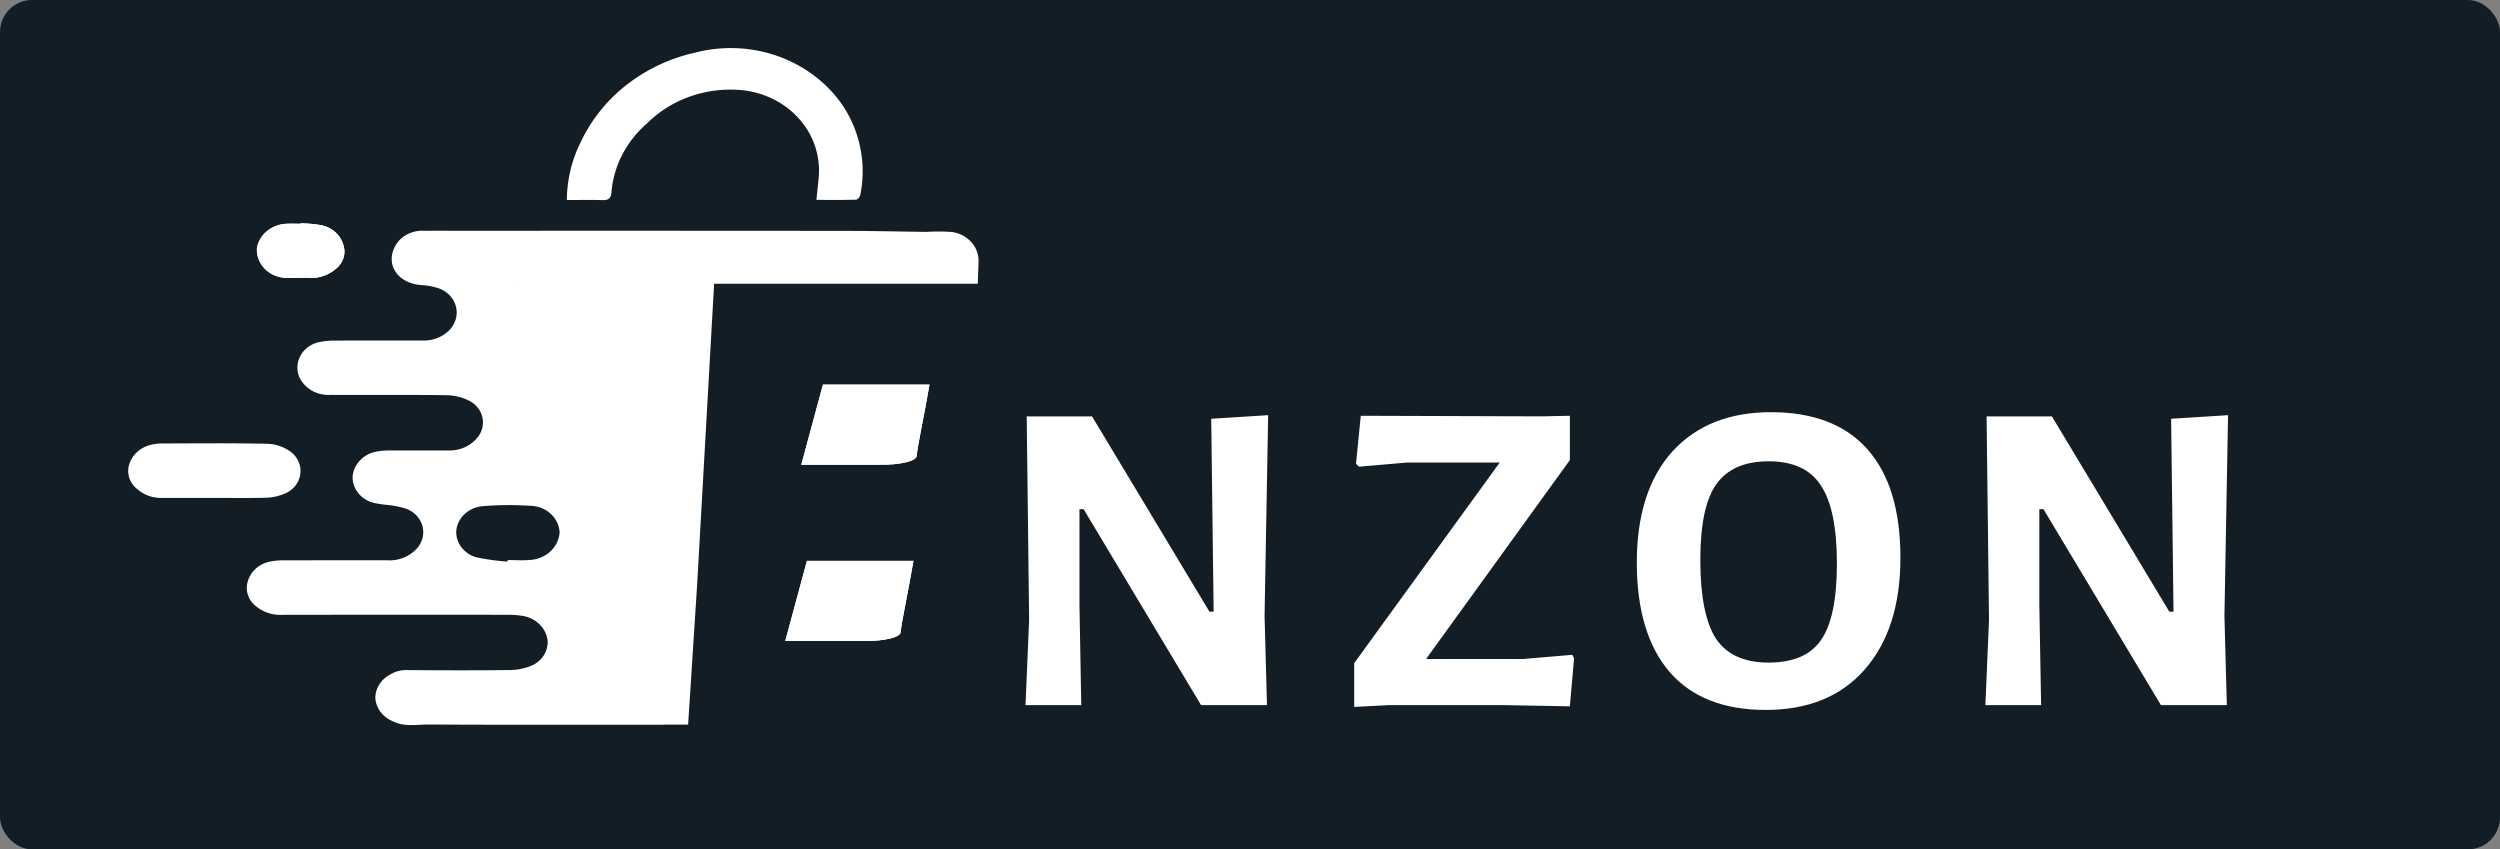 <svg width="156" height="53" fill="none" xmlns="http://www.w3.org/2000/svg"><rect width="100%" height="100%" fill="#808080" stroke="none"/><rect width="156" height="53" rx="2" fill="#131D26"/><path d="M37.592 12.488c.378.012.534-.12.56-.465.13-1.655.927-3.202 2.228-4.329a7.194 7.194 0 0 1 2.774-1.705 7.59 7.59 0 0 1 3.297-.346c1.37.175 2.615.836 3.478 1.847a4.827 4.827 0 0 1 1.16 3.583l-.146 1.4c.86 0 1.669.01 2.477-.012.093-.003.24-.175.26-.284a7.434 7.434 0 0 0-1.027-5.495c-.945-1.43-2.36-2.535-4.032-3.148a8.824 8.824 0 0 0-5.243-.25 10.735 10.735 0 0 0-4.277 2.01A9.87 9.87 0 0 0 36.23 8.88a8.212 8.212 0 0 0-.858 3.602c.762 0 1.49-.017 2.22.006Zm-21.023 18.57a3.13 3.13 0 0 0 1.128-.228c.273-.098.513-.262.696-.476a1.5 1.5 0 0 0 .342-.74 1.45 1.45 0 0 0-.104-.801 1.556 1.556 0 0 0-.522-.642 2.586 2.586 0 0 0-1.411-.478c-2.203-.05-4.408-.025-6.612-.02a2.548 2.548 0 0 0-.603.069 1.933 1.933 0 0 0-.886.429 1.752 1.752 0 0 0-.528.792c-.093.283-.092.585.002.868.094.282.278.531.526.714.408.352.946.54 1.5.524h3.236c1.078 0 2.158.019 3.236-.01Zm1.303-13.718c.497.028 1-.029 1.496.002a2.31 2.31 0 0 0 1.572-.555 1.4 1.4 0 0 0 .491-.687c.086-.27.082-.559-.01-.827a1.684 1.684 0 0 0-.53-.813 1.865 1.865 0 0 0-.913-.419 8.718 8.718 0 0 0-1.208-.108l-.002.03c-.268 0-.535-.013-.797 0a2.043 2.043 0 0 0-1.256.416 1.816 1.816 0 0 0-.681 1.073c-.02.238.013.478.097.704.083.226.215.434.387.61.172.177.38.32.614.418.232.098.484.151.74.155Z" fill="#fff"/><path d="M17.872 17.34c.497.028 1-.029 1.496.002a2.31 2.31 0 0 0 1.572-.555 1.4 1.4 0 0 0 .491-.687c.086-.27.082-.559-.01-.827a1.684 1.684 0 0 0-.53-.813 1.865 1.865 0 0 0-.913-.419 8.718 8.718 0 0 0-1.208-.108l-.002.03c-.268 0-.535-.013-.797 0a2.043 2.043 0 0 0-1.256.416 1.816 1.816 0 0 0-.681 1.073c-.02.238.013.478.097.704.083.226.215.434.387.61.172.177.38.32.614.418.232.098.484.151.74.155Zm41.533-2.862a11.85 11.85 0 0 0-1.578-.008c-1.669-.02-3.337-.061-5.006-.063-7.756-.008-15.511-.01-23.267-.005-1.032 0-2.064-.005-3.096 0a2.019 2.019 0 0 0-.913.16c-.286.123-.534.31-.724.545-.887 1.201-.14 2.547 1.439 2.68a4.33 4.33 0 0 1 1.096.197c.281.095.53.256.725.469.195.212.327.468.384.742.057.275.037.559-.058.824a1.611 1.611 0 0 1-.484.689c-.417.364-.97.558-1.54.54-1.845.002-3.69 0-5.535.005a4.106 4.106 0 0 0-.792.07c-.26.035-.509.124-.727.262-.219.137-.4.32-.533.532a1.538 1.538 0 0 0-.116 1.419c.162.346.433.637.777.835.344.198.744.292 1.147.27 2.424.011 4.848-.013 7.271.02.481.01.954.125 1.38.334.223.11.415.266.564.456a1.453 1.453 0 0 1 .252 1.337c-.07.227-.194.435-.362.61a2.154 2.154 0 0 1-.784.543 2.29 2.29 0 0 1-.96.166c-1.22.004-2.439 0-3.659.004a4.163 4.163 0 0 0-.748.057 1.89 1.89 0 0 0-1.058.524 1.688 1.688 0 0 0-.497 1.02c-.015.377.108.748.348 1.05.24.304.583.521.972.618.272.059.547.1.825.126.401.036.796.114 1.179.233.261.093.493.246.675.445.183.198.31.436.369.692.059.256.05.522-.029.773a1.55 1.55 0 0 1-.417.667 2.237 2.237 0 0 1-.81.51 2.36 2.36 0 0 1-.966.136c-2.143-.002-4.285 0-6.427.003a3.758 3.758 0 0 0-.792.064 1.871 1.871 0 0 0-.92.412 1.689 1.689 0 0 0-.54.81 1.397 1.397 0 0 0 0 .87c.092.283.273.534.518.721a2.402 2.402 0 0 0 1.595.524c4.707-.008 9.413-.01 14.12-.003.328-.002.655.024.977.08.386.076.737.262 1.004.533.268.271.438.614.488.98.024.33-.062.661-.245.945-.183.285-.455.51-.779.645a3.638 3.638 0 0 1-1.306.264c-2.126.026-4.253.02-6.38.004a1.902 1.902 0 0 0-1.163.306 1.74 1.74 0 0 0-.648.62 1.592 1.592 0 0 0-.23.84c.027.308.143.603.334.854.192.25.453.448.755.571.72.373 1.507.2 2.257.204 4.878.026 9.757.013 14.636.013v-.005h1.536L43.5 36.5l1.061-18.795c11.056-5.746-.164-.156 0 0-.102-.324-10.567.165-12.24 0-.02-.498.691 3.754.734 3.258.033-.517.098-1.03.195-1.54.06-.347.167-.686.316-1.01.094-.21.24-.397.428-.543.506 5.13 10.366-.17 10.567-.165h16.45a299 299 0 0 0 .05-1.338 1.746 1.746 0 0 0-.439-1.244 1.977 1.977 0 0 0-1.217-.645Zm-26.2 17.091a1.91 1.91 0 0 1 1.201.533c.317.31.5.72.514 1.148a1.799 1.799 0 0 1-.584 1.165c-.337.31-.782.496-1.254.525-.464.042-.936.007-1.404.007l-.011.096a13.378 13.378 0 0 1-1.968-.275 1.761 1.761 0 0 1-.91-.624 1.577 1.577 0 0 1-.319-1.013c.036-.384.21-.745.494-1.024.284-.28.66-.46 1.069-.513a19.667 19.667 0 0 1 3.172-.023v-.002Z" fill="#fff"/><path d="M50 28.998h4.894c.304.006.61-.005.896-.032.286-.027.547-.069.765-.124.218-.055.388-.121.499-.195.11-.073.16-.151.145-.23.046-.376.12-.751.19-1.127.12-.646.248-1.292.368-1.939.084-.45.165-.9.243-1.351h-6.647L50 28.998Z" fill="#fff"/><path d="M50 28.998h4.894c.304.006.61-.005.896-.032.286-.027.547-.069.765-.124.218-.055.388-.121.499-.195.11-.073.16-.151.145-.23.046-.376.12-.751.19-1.127.12-.646.248-1.292.368-1.939.084-.45.165-.9.243-1.351h-6.647L50 28.998Zm-1 11h4.894c.304.006.61-.005.896-.032.286-.027.547-.069.765-.124.218-.055.388-.121.499-.195.11-.073.16-.151.145-.23.046-.376.12-.751.19-1.127.12-.646.248-1.292.368-1.939.084-.45.165-.9.243-1.351h-6.647L49 39.998Z" fill="#fff"/><path d="M49 39.998h4.894c.304.006.61-.005.896-.032.286-.027.547-.069.765-.124.218-.055.388-.121.499-.195.11-.073.16-.151.145-.23.046-.376.12-.751.19-1.127.12-.646.248-1.292.368-1.939.084-.45.165-.9.243-1.351h-6.647L49 39.998ZM79.06 44h-4.113L67.62 31.776h-.261v5.981L67.47 44h-3.477l.224-5.308-.15-12.71h4.076l7.327 12.186h.261l-.15-12.037 3.552-.224-.224 12.523.15 5.57Zm9.927-2.879h6.056l3.066-.261.112.224-.262 2.99L93.847 44H86.67l-2.169.112v-2.729l9.084-12.523h-5.757l-3.028.262-.186-.187.299-2.991 11.29.037 1.756-.037v2.766l-8.972 12.411Zm21.524-15.401c2.642 0 4.648.772 6.019 2.317 1.371 1.546 2.056 3.801 2.056 6.767 0 2.965-.748 5.296-2.243 6.99-1.47 1.67-3.526 2.505-6.168 2.505-2.617 0-4.611-.785-5.982-2.355-1.37-1.595-2.056-3.876-2.056-6.841 0-2.966.736-5.271 2.206-6.916 1.495-1.645 3.551-2.467 6.168-2.467Zm-.149 3.065c-1.496 0-2.58.474-3.253 1.42-.673.923-1.009 2.505-1.009 4.748 0 2.243.324 3.876.972 4.897.673.997 1.769 1.496 3.29 1.496 1.52 0 2.604-.461 3.252-1.383.673-.947 1.009-2.542 1.009-4.785 0-2.268-.336-3.9-1.009-4.898-.648-.997-1.732-1.495-3.252-1.495ZM138.955 44h-4.112l-7.328-12.224h-.261v5.981l.112 6.243h-3.477l.225-5.308-.15-12.71h4.075l7.327 12.186h.262l-.15-12.037 3.552-.224-.225 12.523.15 5.57Z" fill="#fff"/></svg>